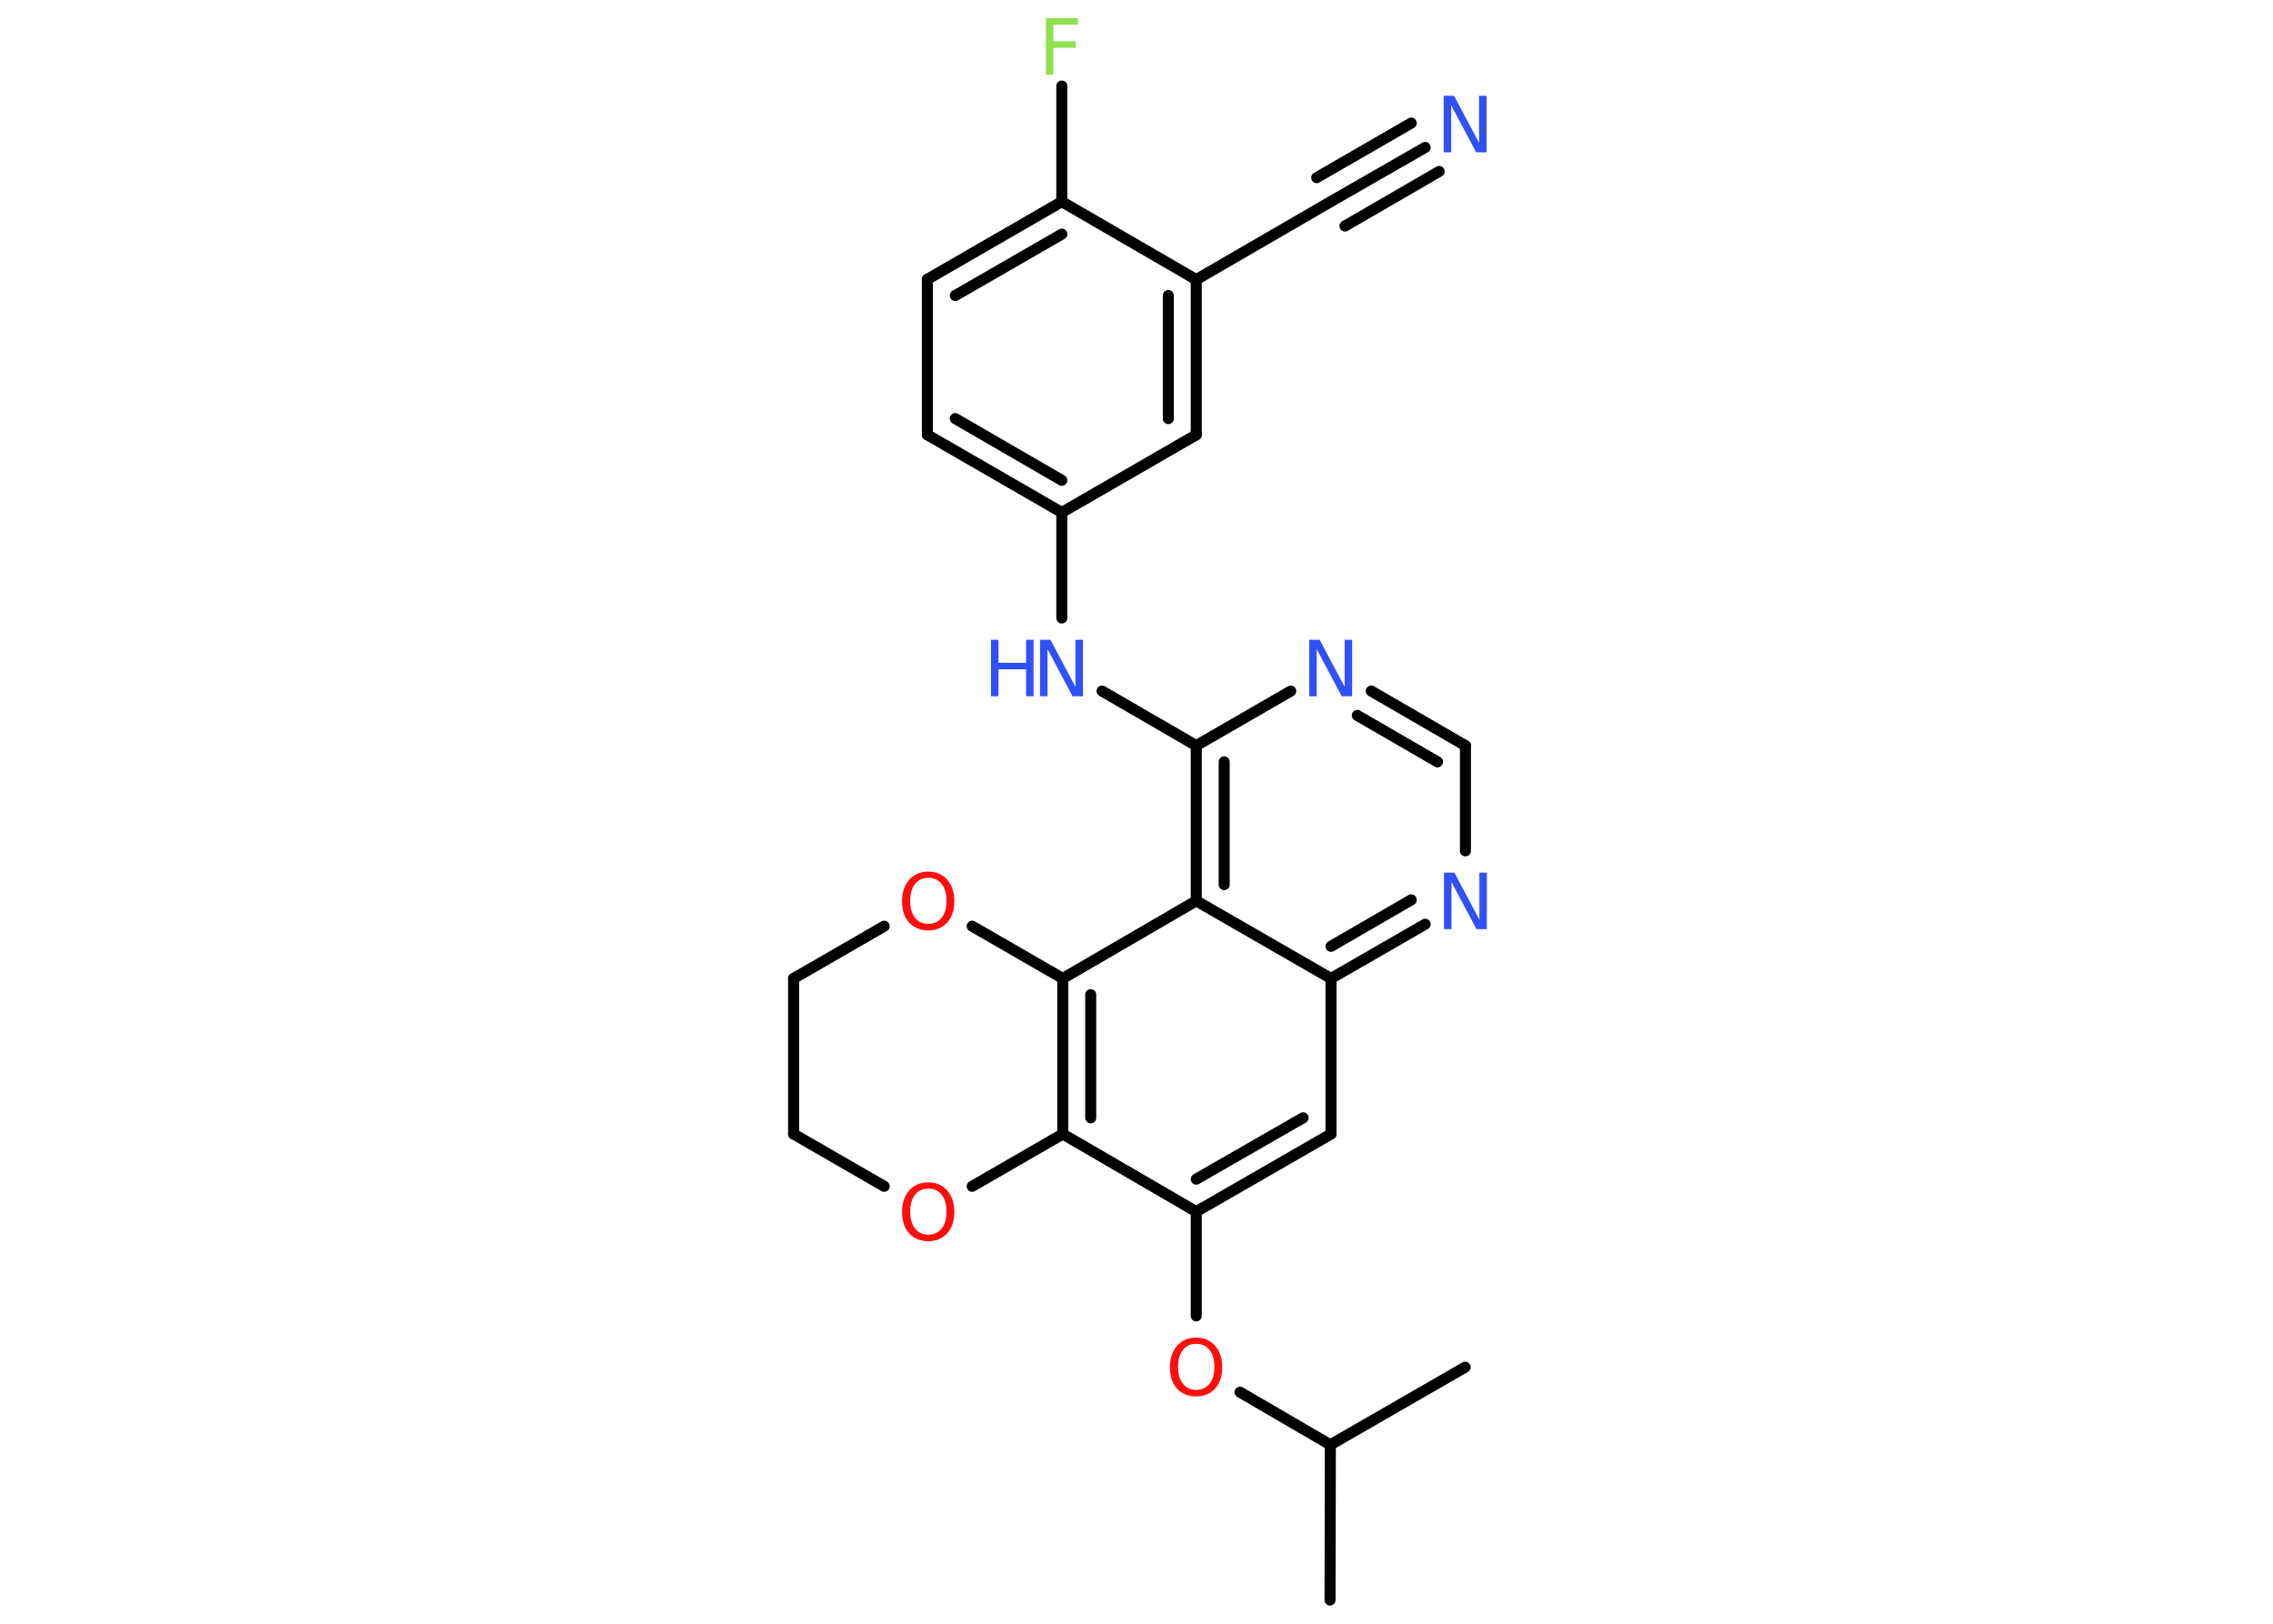 <?xml version='1.0' encoding='UTF-8'?>
<!DOCTYPE svg PUBLIC "-//W3C//DTD SVG 1.1//EN" "http://www.w3.org/Graphics/SVG/1.1/DTD/svg11.dtd">
<svg version='1.2' xmlns='http://www.w3.org/2000/svg' xmlns:xlink='http://www.w3.org/1999/xlink' width='70.0mm' height='50.0mm' viewBox='0 0 70.0 50.0'>
  <desc>Generated by the Chemistry Development Kit (http://github.com/cdk)</desc>
  <g stroke-linecap='round' stroke-linejoin='round' stroke='#000000' stroke-width='.34' fill='#3050F8'>
    <rect x='.0' y='.0' width='70.0' height='50.0' fill='#FFFFFF' stroke='none'/>
    <g id='mol1' class='mol'>
      <line id='mol1bnd1' class='bond' x1='40.96' y1='49.27' x2='40.97' y2='44.49'/>
      <line id='mol1bnd2' class='bond' x1='40.97' y1='44.49' x2='45.12' y2='42.1'/>
      <line id='mol1bnd3' class='bond' x1='40.97' y1='44.49' x2='38.19' y2='42.87'/>
      <line id='mol1bnd4' class='bond' x1='36.84' y1='40.52' x2='36.84' y2='37.31'/>
      <g id='mol1bnd5' class='bond'>
        <line x1='36.84' y1='37.31' x2='40.99' y2='34.92'/>
        <line x1='36.84' y1='36.31' x2='40.13' y2='34.42'/>
      </g>
      <line id='mol1bnd6' class='bond' x1='40.99' y1='34.92' x2='40.99' y2='30.13'/>
      <g id='mol1bnd7' class='bond'>
        <line x1='40.99' y1='30.13' x2='43.89' y2='28.46'/>
        <line x1='40.99' y1='29.14' x2='43.46' y2='27.71'/>
      </g>
      <line id='mol1bnd8' class='bond' x1='45.13' y1='26.2' x2='45.13' y2='22.96'/>
      <g id='mol1bnd9' class='bond'>
        <line x1='45.13' y1='22.96' x2='42.23' y2='21.28'/>
        <line x1='44.27' y1='23.46' x2='41.8' y2='22.03'/>
      </g>
      <line id='mol1bnd10' class='bond' x1='39.75' y1='21.28' x2='36.84' y2='22.96'/>
      <line id='mol1bnd11' class='bond' x1='36.84' y1='22.96' x2='33.94' y2='21.28'/>
      <line id='mol1bnd12' class='bond' x1='32.7' y1='19.03' x2='32.7' y2='15.78'/>
      <g id='mol1bnd13' class='bond'>
        <line x1='28.56' y1='13.39' x2='32.7' y2='15.78'/>
        <line x1='29.42' y1='12.89' x2='32.7' y2='14.79'/>
      </g>
      <line id='mol1bnd14' class='bond' x1='28.56' y1='13.39' x2='28.56' y2='8.6'/>
      <g id='mol1bnd15' class='bond'>
        <line x1='32.7' y1='6.21' x2='28.56' y2='8.6'/>
        <line x1='32.7' y1='7.21' x2='29.42' y2='9.1'/>
      </g>
      <line id='mol1bnd16' class='bond' x1='32.7' y1='6.21' x2='32.7' y2='2.65'/>
      <line id='mol1bnd17' class='bond' x1='32.7' y1='6.21' x2='36.84' y2='8.61'/>
      <line id='mol1bnd18' class='bond' x1='36.84' y1='8.61' x2='40.98' y2='6.21'/>
      <g id='mol1bnd19' class='bond'>
        <line x1='40.98' y1='6.21' x2='43.89' y2='4.54'/>
        <line x1='40.55' y1='5.47' x2='43.46' y2='3.79'/>
        <line x1='41.42' y1='6.96' x2='44.32' y2='5.28'/>
      </g>
      <g id='mol1bnd20' class='bond'>
        <line x1='36.84' y1='13.39' x2='36.84' y2='8.61'/>
        <line x1='35.98' y1='12.89' x2='35.98' y2='9.1'/>
      </g>
      <line id='mol1bnd21' class='bond' x1='32.7' y1='15.78' x2='36.84' y2='13.39'/>
      <g id='mol1bnd22' class='bond'>
        <line x1='36.84' y1='22.96' x2='36.84' y2='27.74'/>
        <line x1='37.7' y1='23.46' x2='37.7' y2='27.24'/>
      </g>
      <line id='mol1bnd23' class='bond' x1='40.99' y1='30.13' x2='36.84' y2='27.74'/>
      <line id='mol1bnd24' class='bond' x1='36.84' y1='27.74' x2='32.73' y2='30.13'/>
      <g id='mol1bnd25' class='bond'>
        <line x1='32.73' y1='30.13' x2='32.73' y2='34.92'/>
        <line x1='33.59' y1='30.63' x2='33.59' y2='34.42'/>
      </g>
      <line id='mol1bnd26' class='bond' x1='36.84' y1='37.31' x2='32.73' y2='34.92'/>
      <line id='mol1bnd27' class='bond' x1='32.73' y1='34.92' x2='29.94' y2='36.53'/>
      <line id='mol1bnd28' class='bond' x1='27.23' y1='36.53' x2='24.44' y2='34.92'/>
      <line id='mol1bnd29' class='bond' x1='24.44' y1='34.92' x2='24.44' y2='30.13'/>
      <line id='mol1bnd30' class='bond' x1='24.44' y1='30.13' x2='27.23' y2='28.52'/>
      <line id='mol1bnd31' class='bond' x1='32.73' y1='30.13' x2='29.94' y2='28.52'/>
      <path id='mol1atm4' class='atom' d='M36.84 41.38q-.26 .0 -.41 .19q-.15 .19 -.15 .52q.0 .33 .15 .52q.15 .19 .41 .19q.25 .0 .41 -.19q.15 -.19 .15 -.52q.0 -.33 -.15 -.52q-.15 -.19 -.41 -.19zM36.84 41.19q.36 .0 .58 .25q.22 .25 .22 .66q.0 .41 -.22 .66q-.22 .24 -.58 .24q-.37 .0 -.59 -.24q-.22 -.24 -.22 -.66q.0 -.41 .22 -.66q.22 -.25 .59 -.25z' stroke='none' fill='#FF0D0D'/>
      <path id='mol1atm8' class='atom' d='M44.48 26.87h.31l.77 1.45v-1.45h.23v1.74h-.32l-.77 -1.45v1.45h-.23v-1.74z' stroke='none'/>
      <path id='mol1atm10' class='atom' d='M40.33 19.7h.31l.77 1.45v-1.45h.23v1.74h-.32l-.77 -1.45v1.45h-.23v-1.74z' stroke='none'/>
      <g id='mol1atm12' class='atom'>
        <path d='M32.04 19.7h.31l.77 1.45v-1.45h.23v1.74h-.32l-.77 -1.45v1.45h-.23v-1.74z' stroke='none'/>
        <path d='M30.52 19.7h.23v.71h.85v-.71h.23v1.74h-.23v-.83h-.85v.83h-.23v-1.74z' stroke='none'/>
      </g>
      <path id='mol1atm17' class='atom' d='M32.2 .56h1.0v.2h-.76v.51h.69v.2h-.69v.83h-.23v-1.74z' stroke='none' fill='#90E050'/>
      <path id='mol1atm20' class='atom' d='M44.47 2.95h.31l.77 1.45v-1.45h.23v1.74h-.32l-.77 -1.45v1.45h-.23v-1.74z' stroke='none'/>
      <path id='mol1atm25' class='atom' d='M28.59 36.6q-.26 .0 -.41 .19q-.15 .19 -.15 .52q.0 .33 .15 .52q.15 .19 .41 .19q.25 .0 .41 -.19q.15 -.19 .15 -.52q.0 -.33 -.15 -.52q-.15 -.19 -.41 -.19zM28.59 36.41q.36 .0 .58 .25q.22 .25 .22 .66q.0 .41 -.22 .66q-.22 .24 -.58 .24q-.37 .0 -.59 -.24q-.22 -.24 -.22 -.66q.0 -.41 .22 -.66q.22 -.25 .59 -.25z' stroke='none' fill='#FF0D0D'/>
      <path id='mol1atm28' class='atom' d='M28.59 27.03q-.26 .0 -.41 .19q-.15 .19 -.15 .52q.0 .33 .15 .52q.15 .19 .41 .19q.25 .0 .41 -.19q.15 -.19 .15 -.52q.0 -.33 -.15 -.52q-.15 -.19 -.41 -.19zM28.59 26.84q.36 .0 .58 .25q.22 .25 .22 .66q.0 .41 -.22 .66q-.22 .24 -.58 .24q-.37 .0 -.59 -.24q-.22 -.24 -.22 -.66q.0 -.41 .22 -.66q.22 -.25 .59 -.25z' stroke='none' fill='#FF0D0D'/>
    </g>
  </g>
</svg>
